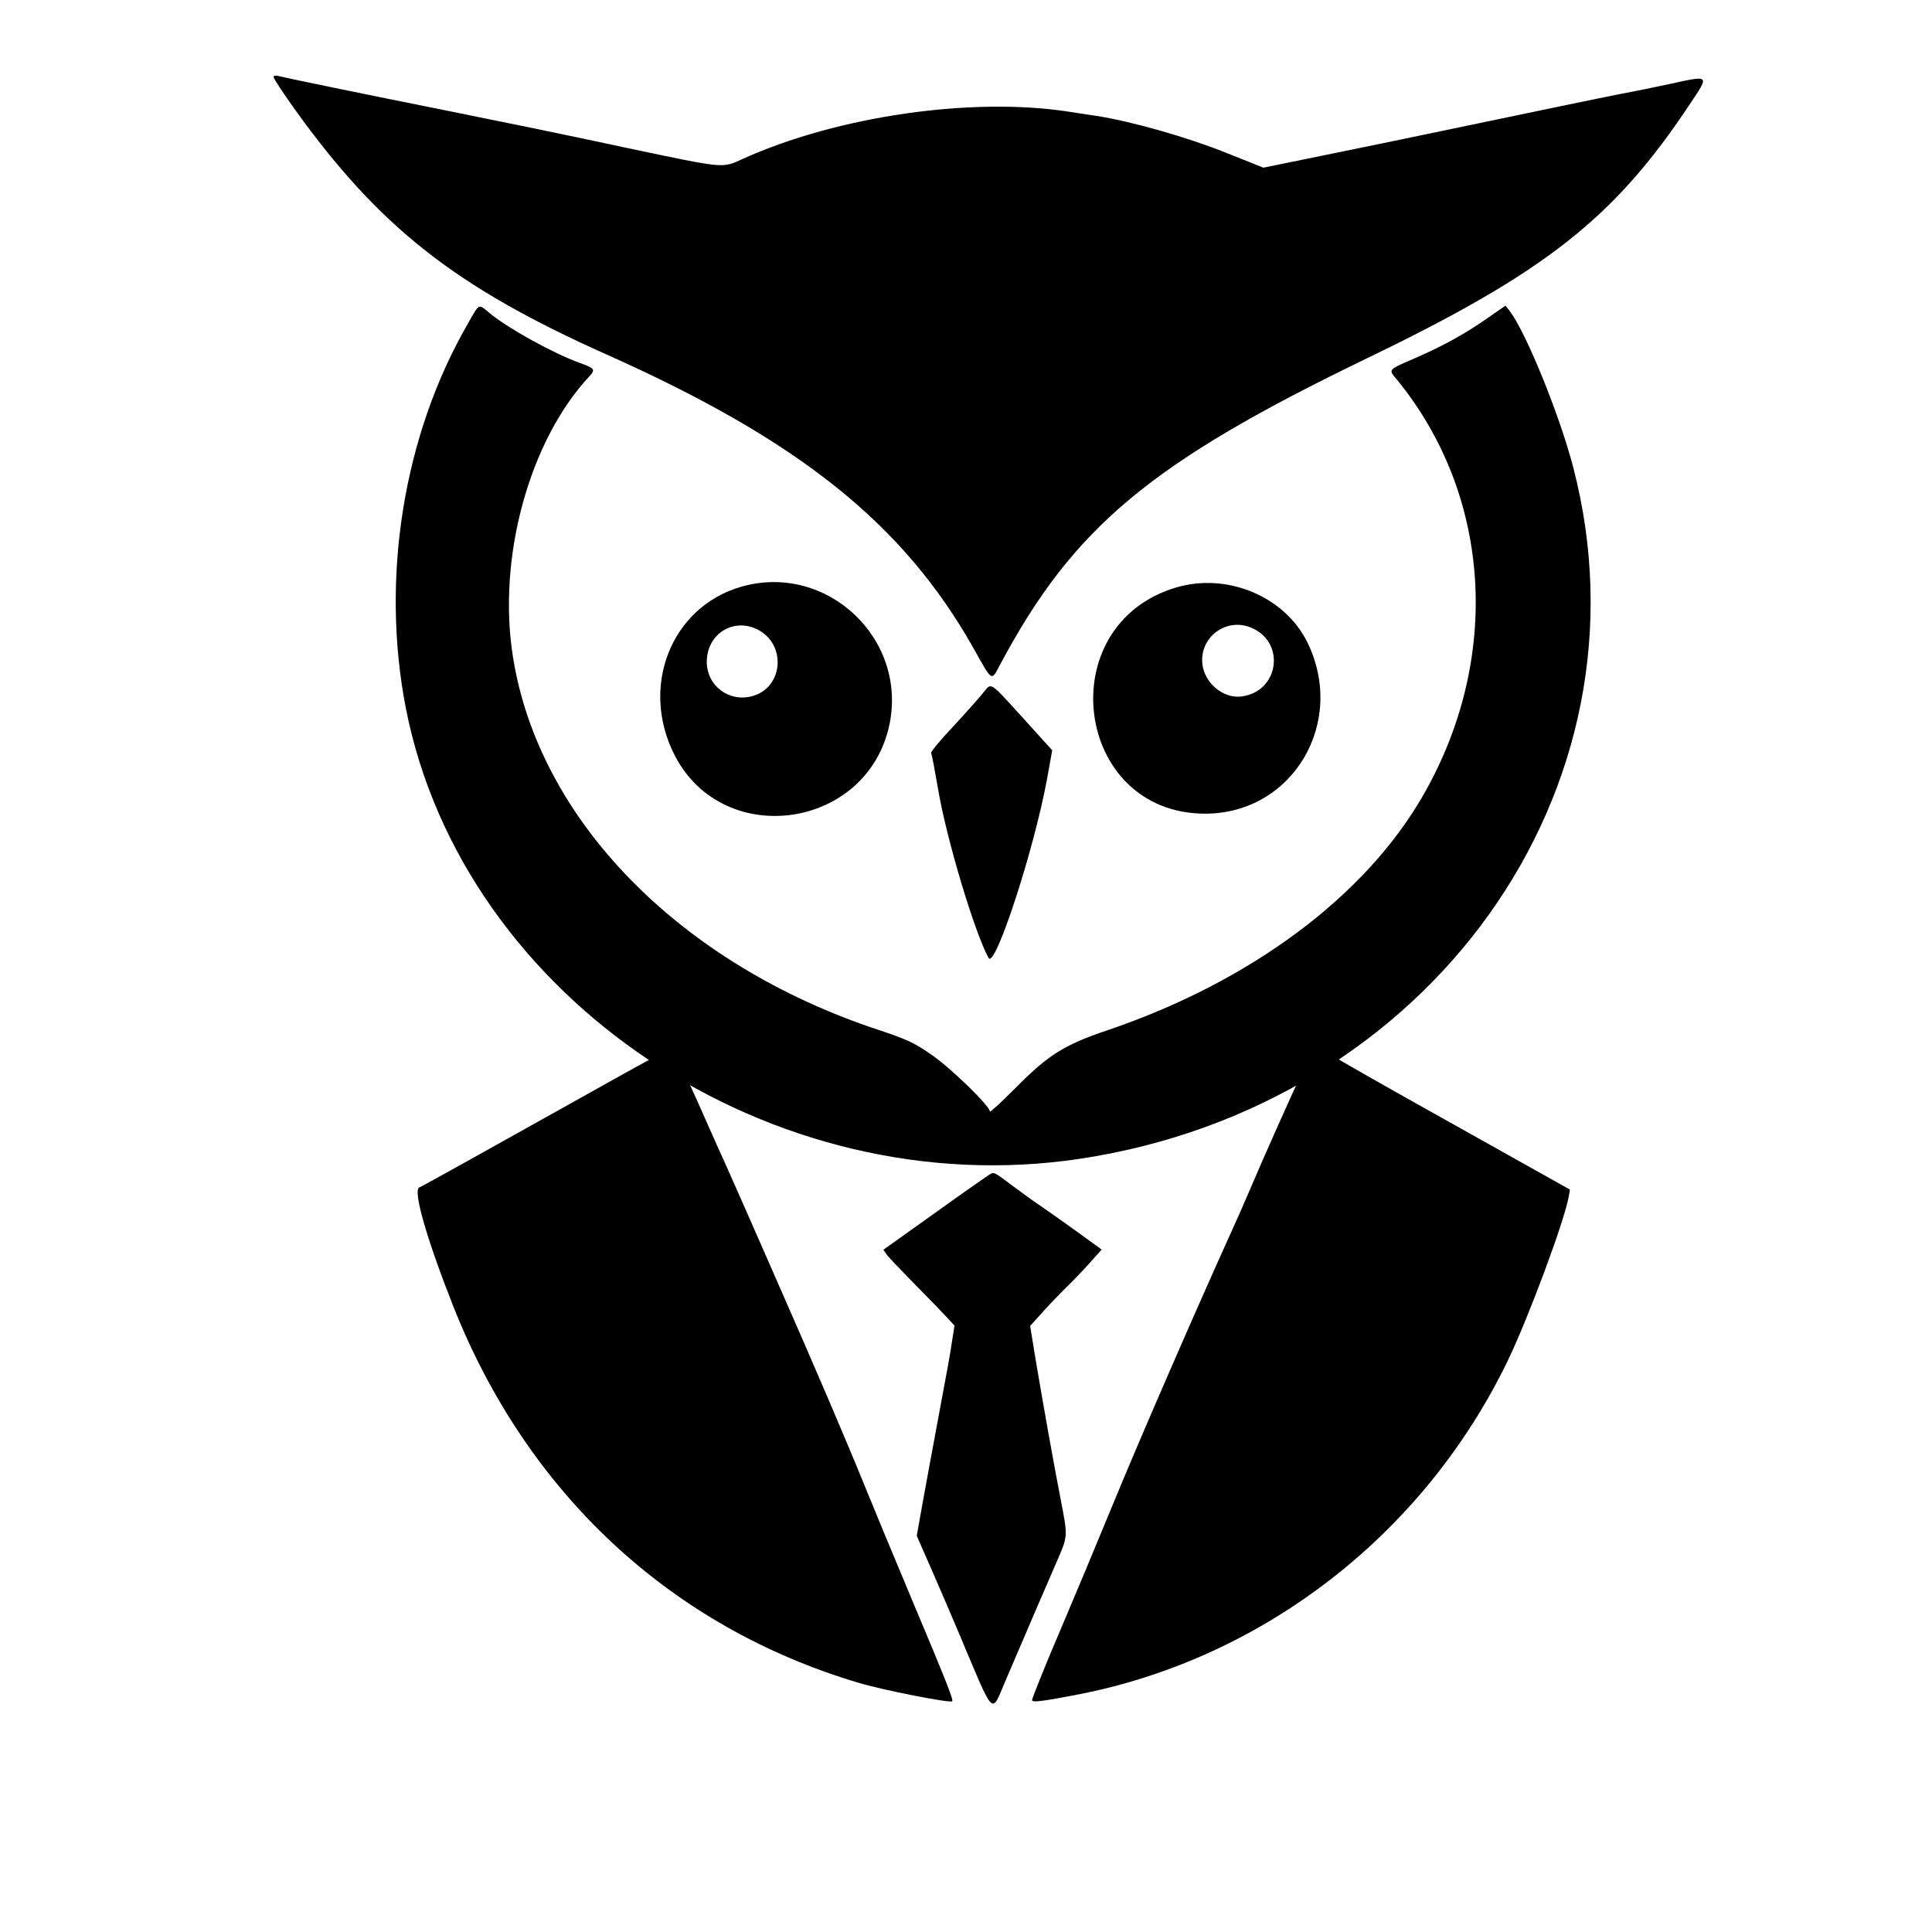 <?xml version="1.0" standalone="no"?>
<!DOCTYPE svg PUBLIC "-//W3C//DTD SVG 20010904//EN"
 "http://www.w3.org/TR/2001/REC-SVG-20010904/DTD/svg10.dtd">
<svg version="1.0" xmlns="http://www.w3.org/2000/svg"
 width="24pt" height="24pt" viewBox="0 0 1024 1024"
 preserveAspectRatio="xMidYMid meet">
<path d="m145,40.82c0,0.81 4.87,8.12 10.7,16.38c45.22,63.09 85.29,94.77 165.98,130.78c101.94,45.49 157.18,89.76 194.27,155.55c10.29,18.28 9.34,17.74 14.22,8.53c38.85,-72.7 79.47,-106.68 194.41,-162.19c94.63,-45.62 131.05,-74.33 170.99,-134.57c10.56,-15.7 10.7,-15.43 -9.75,-10.97c-8.66,1.9 -20.71,4.33 -26.67,5.42c-11.1,2.17 -37.77,7.72 -94.77,19.63c-17.87,3.79 -46.44,9.61 -63.63,13.13l-31.14,6.36l-20.31,-8.12c-20.71,-8.26 -49.96,-16.52 -68.37,-19.36c-5.55,-0.81 -11.91,-1.76 -14.22,-2.17c-51.58,-7.99 -122.93,2.3 -173.15,25.05c-10.97,5.01 -9.07,5.14 -61.73,-5.96c-37.23,-7.99 -63.9,-13.4 -94.77,-19.63c-38.04,-7.58 -87.32,-17.74 -89.62,-18.41c-1.35,-0.41 -2.44,-0.14 -2.44,0.54z" id="svg_2"/>
   <path d="m247.94,171.62c-34.18,59.22 -46.27,134.73 -32.82,203.82c30.23,153.97 194.07,263.41 357.3,238.73c185.81,-28.01 305.73,-196.05 261.44,-366.43c-7.28,-28.01 -25.29,-72.18 -33.81,-83.03l-2.1,-2.71l-8.02,5.55c-12.34,8.76 -24.06,15.3 -38.62,21.71c-16.41,7.16 -15.67,6.17 -10.49,12.46c49.6,61.19 55.03,146.94 13.82,219.24c-30.72,53.92 -91.67,99.32 -167.67,125.1c-23.07,7.77 -31.46,13.08 -48.98,30.84c-7.4,7.4 -13.32,12.83 -13.32,12.21c0,-2.84 -20.23,-22.58 -30.47,-29.73c-9.25,-6.54 -13.45,-8.51 -28.75,-13.57c-105.12,-34.79 -179.88,-111.16 -193.58,-197.65c-8.39,-52.44 8.64,-114.74 40.71,-148.92c3.08,-3.45 2.59,-4.07 -5.68,-7.03c-13.57,-4.94 -37.14,-17.89 -47.13,-26.03c-6.42,-5.31 -5.43,-5.8 -11.84,5.43z" id="svg_3" transform="matrix(1 0 0 1 0 0)"/>
   <path d="m393.36,310.84c-37.73,10.55 -54.6,53.43 -35.5,89.99c26.01,49.56 101.82,38.55 113.54,-16.64c9.61,-45.7 -33.04,-85.89 -78.04,-73.35zm8.2,22.85c15.47,7.85 13.59,30.82 -2.81,35.27c-12.42,3.4 -24.14,-5.51 -24.14,-18.16c0,-14.76 14.06,-23.67 26.95,-17.11z" id="svg_4"/>
   <path d="m623.53,311.33c-67.07,19.79 -54.26,120.04 15.37,119.93c46.34,-0.12 74.98,-48.44 53.91,-91.05c-11.99,-24.1 -42.38,-36.79 -69.28,-28.88zm38.89,21.07c18.98,7.1 16.07,33.65 -3.96,36.68c-10.6,1.63 -21.31,-8.03 -21.31,-19.21c0,-13.04 13.04,-22.12 25.27,-17.47z" id="svg_5" transform="matrix(1 0 0 1 0 0)"/>
   <path d="m520.71,367.7c-2.26,2.76 -9.4,10.78 -15.92,17.8c-6.52,6.9 -11.66,13.17 -11.28,13.67c0.38,0.5 2.01,9.28 3.76,19.43c4.39,26.08 19.43,76.11 26.71,89.15c3.39,6.02 23.95,-57.05 30.84,-94.16l2.88,-15.92l-15.55,-17.18c-18.31,-20.06 -16.43,-18.93 -21.44,-12.79z" id="svg_6"/>
   <path d="m331,568.9c-71,39.7 -106.7,59.6 -108.8,60.5c-3.4,1.6 3.8,26.8 17.9,62.6c39.3,99.5 115.4,170.3 214.9,199.9c12.9,3.9 48.6,10.9 49.7,9.8c0.7,-0.8 -3.2,-10.7 -21.5,-54.2c-8.8,-20.9 -19.8,-47.5 -24.5,-59c-9.5,-23.5 -27,-64.4 -46.2,-108c-7,-16 -15.1,-34.4 -18,-41c-2.9,-6.6 -7.5,-17 -10.2,-23c-2.8,-6.1 -6.5,-14.4 -8.3,-18.5c-8.6,-19.7 -18.3,-40.6 -19.3,-41.6c-0.9,-0.9 -7.1,2.1 -25.7,12.5z" id="svg_7"/>
   <path d="m691.8,564.7c-7.9,17.1 -22.6,49.9 -29.3,65.8c-3.9,9.1 -6.3,14.6 -11.5,26c-18.7,41.4 -47.6,107.8 -61.2,141c-8.8,21.4 -22.2,53.4 -27.8,66.5c-6.4,14.8 -15,36.1 -15,37.1c0,1.4 5.8,0.6 25,-3.1c98.1,-19.3 182.7,-85.1 227,-176.5c11.1,-23 30.3,-74.6 32.5,-87.5l0.6,-3.5l-26.8,-15c-52.1,-29.1 -80,-44.8 -93.4,-52.6c-16.6,-9.7 -14.7,-9.8 -20.1,1.8z" id="svg_8"/>
   <path d="m523.9,622.9c-1.4,0.9 -14.6,10.1 -29.2,20.6l-26.5,18.9l1.8,2.6c1,1.4 7.4,8.1 14.2,15c6.8,6.9 14.5,14.8 17,17.5l4.7,5.1l-1.4,8.9c-0.7,5 -2.7,16.2 -4.4,25c-3.3,17.6 -11.4,61.4 -13.1,71.3l-1.1,6.2l8.2,18.7c4.5,10.3 10.8,25 14.1,32.8c19.3,45.8 17,43.4 24.7,25.4c13,-30.4 21.3,-49.6 26.6,-61.8c6.7,-15.4 6.6,-14 2.6,-34.8c-3.8,-19.5 -9.2,-50 -13.2,-73.7l-2.9,-17.8l6.9,-7.7c3.8,-4.2 9.7,-10.3 13.1,-13.6c3.4,-3.3 8.8,-9 12,-12.6l5.9,-6.6l-11.7,-8.5c-6.4,-4.6 -15.5,-11.1 -20.2,-14.3c-4.7,-3.2 -11.9,-8.4 -16,-11.5c-9.6,-7.2 -9.1,-7 -12.1,-5.1z" id="svg_9"/>
</svg>
